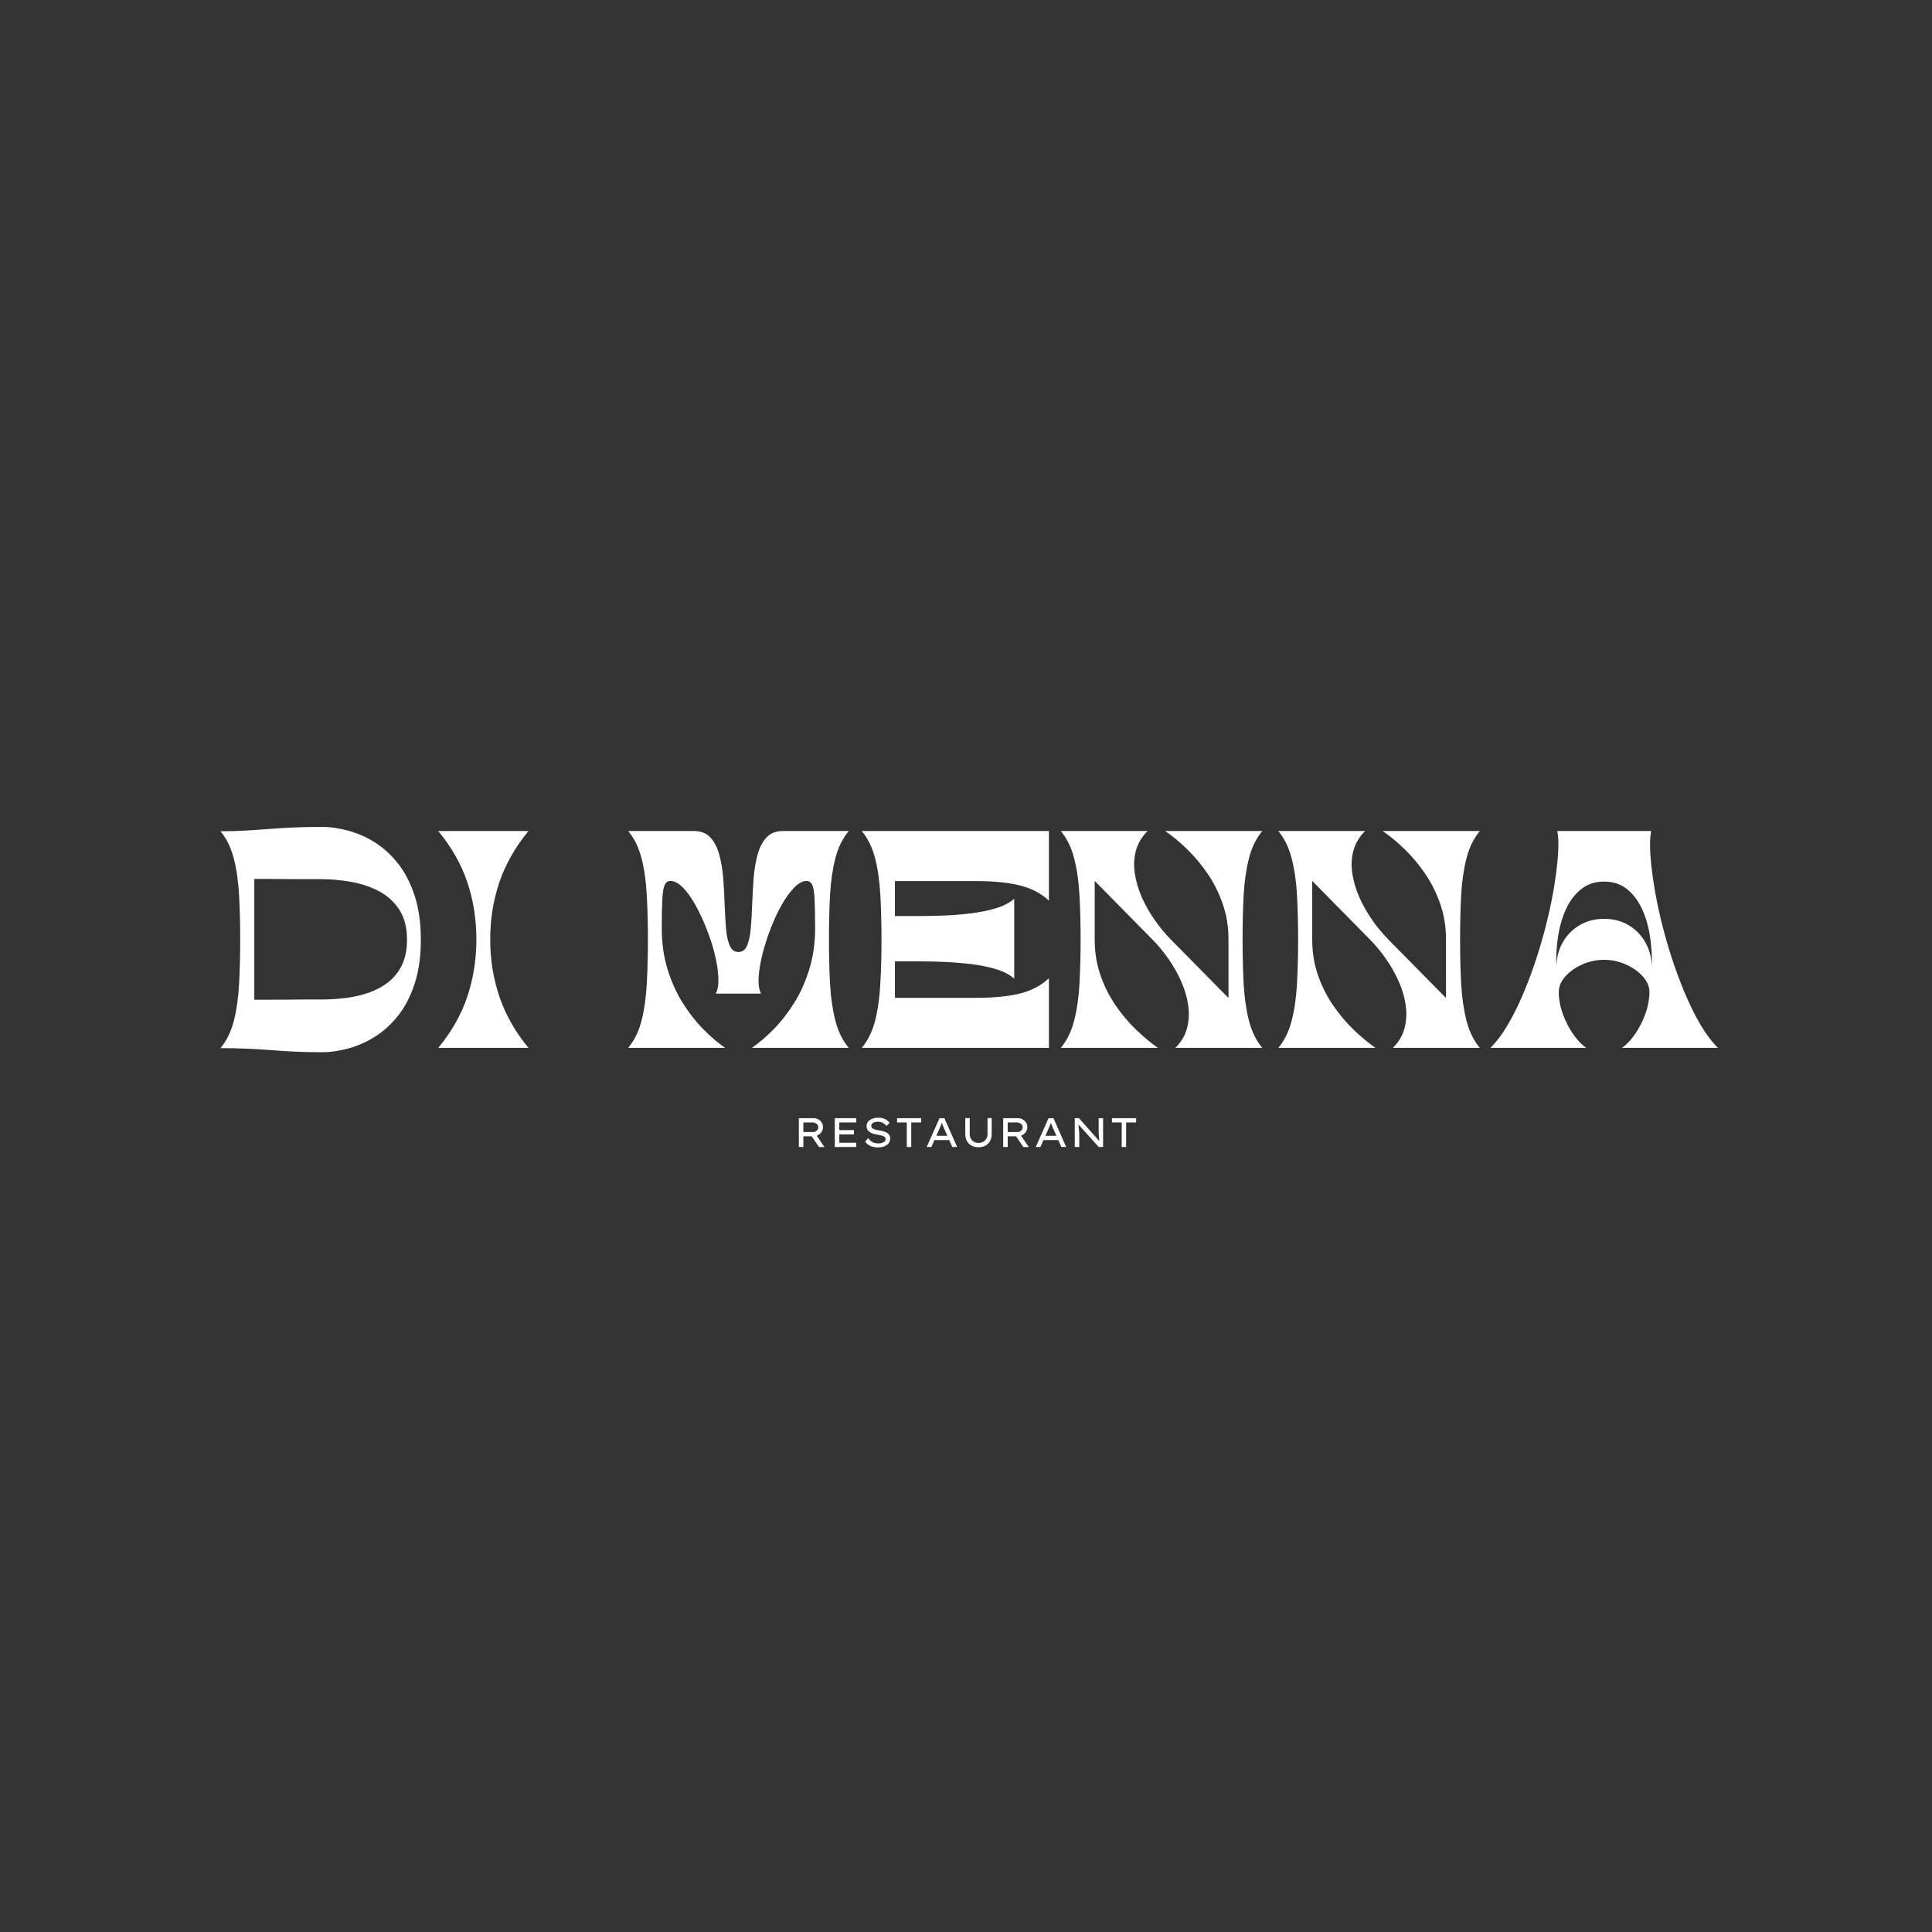 <svg xmlns="http://www.w3.org/2000/svg" xmlns:xlink="http://www.w3.org/1999/xlink" width="500" zoomAndPan="magnify" viewBox="0 0 375 375" height="500" preserveAspectRatio="xMidYMid meet" version="1.0"><rect x="0" y="0" width="375" height="375" fill="#333333" stroke="none"/><defs><g/></defs><g fill="#ffffff" fill-opacity="1"><g transform="translate(41.531, 203.394)"><g><path d="M 20.875 0.844 C 17.625 0.844 14.363 0.707 11.094 0.438 C 7.82 0.176 4.547 0.047 1.266 0.047 C 2.473 -1.41 3.344 -3.195 3.875 -5.312 C 4.406 -7.438 4.738 -9.82 4.875 -12.469 C 5.02 -15.125 5.094 -17.969 5.094 -21 C 5.094 -24.062 5.02 -26.91 4.875 -29.547 C 4.738 -32.18 4.406 -34.555 3.875 -36.672 C 3.344 -38.797 2.473 -40.586 1.266 -42.047 C 2.922 -42.047 4.477 -42.086 5.938 -42.172 C 7.395 -42.254 8.875 -42.352 10.375 -42.469 C 11.875 -42.582 13.473 -42.68 15.172 -42.766 C 16.867 -42.848 18.77 -42.891 20.875 -42.891 C 22.562 -42.891 24.301 -42.645 26.094 -42.156 C 27.895 -41.664 29.629 -40.895 31.297 -39.844 C 32.961 -38.789 34.461 -37.406 35.797 -35.688 C 37.129 -33.977 38.188 -31.91 38.969 -29.484 C 39.758 -27.055 40.156 -24.227 40.156 -21 C 40.156 -17.77 39.758 -14.941 38.969 -12.516 C 38.188 -10.086 37.129 -8.023 35.797 -6.328 C 34.461 -4.629 32.961 -3.254 31.297 -2.203 C 29.629 -1.148 27.895 -0.379 26.094 0.109 C 24.301 0.598 22.562 0.844 20.875 0.844 Z M 7.828 -9.344 C 8.391 -9.344 9.203 -9.344 10.266 -9.344 C 11.336 -9.344 12.508 -9.348 13.781 -9.359 C 15.062 -9.379 16.316 -9.391 17.547 -9.391 C 18.785 -9.391 19.867 -9.391 20.797 -9.391 C 22.336 -9.391 23.898 -9.484 25.484 -9.672 C 27.066 -9.867 28.57 -10.211 30 -10.703 C 31.438 -11.203 32.719 -11.891 33.844 -12.766 C 34.969 -13.648 35.852 -14.766 36.5 -16.109 C 37.145 -17.461 37.469 -19.094 37.469 -21 C 37.469 -23.363 36.969 -25.305 35.969 -26.828 C 34.969 -28.359 33.656 -29.551 32.031 -30.406 C 30.406 -31.27 28.609 -31.875 26.641 -32.219 C 24.68 -32.57 22.734 -32.75 20.797 -32.75 C 19.867 -32.75 18.785 -32.75 17.547 -32.75 C 16.316 -32.75 15.062 -32.754 13.781 -32.766 C 12.508 -32.785 11.336 -32.797 10.266 -32.797 C 9.203 -32.797 8.391 -32.797 7.828 -32.797 Z M 7.828 -9.344 "/></g></g></g><g fill="#ffffff" fill-opacity="1"><g transform="translate(83.793, 203.394)"><g><path d="M 1.266 -42.094 L 18.781 -42.094 C 16.219 -38.977 14.336 -35.672 13.141 -32.172 C 11.953 -28.68 11.359 -24.973 11.359 -21.047 C 11.359 -17.148 11.953 -13.445 13.141 -9.938 C 14.336 -6.426 16.219 -3.113 18.781 0 L 1.266 0 C 3.848 -3.113 5.727 -6.426 6.906 -9.938 C 8.082 -13.445 8.672 -17.148 8.672 -21.047 C 8.672 -24.973 8.082 -28.68 6.906 -32.172 C 5.727 -35.672 3.848 -38.977 1.266 -42.094 Z M 1.266 -42.094 "/></g></g></g><g fill="#ffffff" fill-opacity="1"><g transform="translate(103.83, 203.394)"><g/></g></g><g fill="#ffffff" fill-opacity="1"><g transform="translate(120.667, 203.394)"><g><path d="M 1.266 -42.094 L 14.016 -42.094 C 15.391 -42.094 16.461 -41.672 17.234 -40.828 C 18.004 -39.984 18.578 -38.859 18.953 -37.453 C 19.336 -36.055 19.594 -34.52 19.719 -32.844 C 19.844 -31.176 19.93 -29.508 19.984 -27.844 C 20.047 -26.176 20.133 -24.641 20.25 -23.234 C 20.363 -21.828 20.602 -20.703 20.969 -19.859 C 21.332 -19.023 21.891 -18.609 22.641 -18.609 C 23.43 -18.609 24 -19.023 24.344 -19.859 C 24.695 -20.703 24.938 -21.828 25.062 -23.234 C 25.188 -24.641 25.273 -26.176 25.328 -27.844 C 25.391 -29.508 25.484 -31.176 25.609 -32.844 C 25.734 -34.52 25.984 -36.055 26.359 -37.453 C 26.742 -38.859 27.32 -39.984 28.094 -40.828 C 28.863 -41.672 29.938 -42.094 31.312 -42.094 L 44.078 -42.094 C 42.867 -40.633 41.992 -38.844 41.453 -36.719 C 40.922 -34.602 40.582 -32.227 40.438 -29.594 C 40.301 -26.957 40.234 -24.109 40.234 -21.047 C 40.234 -18.016 40.301 -15.172 40.438 -12.516 C 40.582 -9.867 40.922 -7.484 41.453 -5.359 C 41.992 -3.242 42.867 -1.457 44.078 0 L 25.25 0 C 26.656 -0.957 28.07 -2.164 29.5 -3.625 C 30.938 -5.082 32.266 -6.785 33.484 -8.734 C 34.703 -10.68 35.68 -12.867 36.422 -15.297 C 37.172 -17.723 37.547 -20.367 37.547 -23.234 C 37.547 -25.672 37.508 -27.555 37.438 -28.891 C 37.375 -30.223 37.223 -31.141 36.984 -31.641 C 36.742 -32.148 36.383 -32.406 35.906 -32.406 C 35.125 -32.406 34.312 -31.969 33.469 -31.094 C 32.625 -30.227 31.805 -29.094 31.016 -27.688 C 30.234 -26.289 29.52 -24.75 28.875 -23.062 C 28.227 -21.383 27.703 -19.723 27.297 -18.078 C 26.891 -16.43 26.648 -14.938 26.578 -13.594 C 26.516 -12.25 26.676 -11.227 27.062 -10.531 L 18.266 -10.531 C 18.66 -11.258 18.828 -12.297 18.766 -13.641 C 18.711 -14.984 18.484 -16.484 18.078 -18.141 C 17.672 -19.797 17.133 -21.457 16.469 -23.125 C 15.812 -24.801 15.094 -26.336 14.312 -27.734 C 13.531 -29.141 12.719 -30.27 11.875 -31.125 C 11.031 -31.977 10.211 -32.406 9.422 -32.406 C 8.953 -32.406 8.598 -32.148 8.359 -31.641 C 8.117 -31.141 7.961 -30.223 7.891 -28.891 C 7.816 -27.555 7.781 -25.672 7.781 -23.234 C 7.781 -20.367 8.148 -17.723 8.891 -15.297 C 9.641 -12.867 10.625 -10.68 11.844 -8.734 C 13.07 -6.785 14.406 -5.082 15.844 -3.625 C 17.289 -2.164 18.703 -0.957 20.078 0 L 1.266 0 C 2.473 -1.457 3.344 -3.242 3.875 -5.359 C 4.406 -7.484 4.738 -9.867 4.875 -12.516 C 5.02 -15.172 5.094 -18.016 5.094 -21.047 C 5.094 -24.109 5.02 -26.957 4.875 -29.594 C 4.738 -32.227 4.406 -34.602 3.875 -36.719 C 3.344 -38.844 2.473 -40.633 1.266 -42.094 Z M 1.266 -42.094 "/></g></g></g><g fill="#ffffff" fill-opacity="1"><g transform="translate(166.002, 203.394)"><g><path d="M 37.594 0 L 1.266 0 C 2.473 -1.457 3.344 -3.242 3.875 -5.359 C 4.406 -7.484 4.738 -9.867 4.875 -12.516 C 5.02 -15.172 5.094 -18.016 5.094 -21.047 C 5.094 -24.109 5.02 -26.957 4.875 -29.594 C 4.738 -32.227 4.406 -34.602 3.875 -36.719 C 3.344 -38.844 2.473 -40.633 1.266 -42.094 L 37.594 -42.094 L 37.594 -28.578 C 36.051 -30.016 34.148 -31.004 31.891 -31.547 C 29.629 -32.098 26.828 -32.375 23.484 -32.375 L 7.703 -32.375 L 7.703 -25.594 L 12.5 -25.594 C 13.906 -25.594 15.477 -25.625 17.219 -25.688 C 18.957 -25.758 20.703 -25.898 22.453 -26.109 C 24.211 -26.328 25.832 -26.66 27.312 -27.109 C 28.801 -27.555 29.984 -28.172 30.859 -28.953 L 30.859 -13.422 C 29.984 -14.211 28.801 -14.832 27.312 -15.281 C 25.832 -15.727 24.211 -16.055 22.453 -16.266 C 20.703 -16.473 18.957 -16.613 17.219 -16.688 C 15.477 -16.758 13.906 -16.797 12.5 -16.797 L 7.703 -16.797 L 7.703 -9.719 L 23.484 -9.719 C 26.828 -9.719 29.629 -9.988 31.891 -10.531 C 34.148 -11.082 36.051 -12.078 37.594 -13.516 Z M 37.594 0 "/></g></g></g><g fill="#ffffff" fill-opacity="1"><g transform="translate(204.855, 203.394)"><g><path d="M 1.047 0 C 2.254 -1.457 3.125 -3.242 3.656 -5.359 C 4.195 -7.484 4.535 -9.867 4.672 -12.516 C 4.816 -15.172 4.891 -18.016 4.891 -21.047 C 4.891 -24.109 4.816 -26.957 4.672 -29.594 C 4.535 -32.227 4.195 -34.602 3.656 -36.719 C 3.125 -38.844 2.254 -40.633 1.047 -42.094 L 17.891 -42.094 C 16.766 -40.969 16.008 -39.703 15.625 -38.297 C 15.25 -36.898 15.176 -35.43 15.406 -33.891 C 15.633 -32.348 16.082 -30.812 16.75 -29.281 C 17.426 -27.75 18.254 -26.281 19.234 -24.875 C 20.211 -23.469 21.266 -22.191 22.391 -21.047 L 33.594 -9.688 L 33.594 -21.047 C 33.594 -23.516 33.219 -25.816 32.469 -27.953 C 31.727 -30.086 30.75 -32.047 29.531 -33.828 C 28.312 -35.609 26.984 -37.191 25.547 -38.578 C 24.117 -39.961 22.703 -41.133 21.297 -42.094 L 40.156 -42.094 C 38.945 -40.633 38.078 -38.844 37.547 -36.719 C 37.016 -34.602 36.676 -32.227 36.531 -29.594 C 36.395 -26.957 36.328 -24.109 36.328 -21.047 C 36.328 -18.016 36.395 -15.172 36.531 -12.516 C 36.676 -9.867 37.016 -7.484 37.547 -5.359 C 38.078 -3.242 38.945 -1.457 40.156 0 L 23.281 0 C 24.406 -1.125 25.156 -2.383 25.531 -3.781 C 25.906 -5.188 25.988 -6.66 25.781 -8.203 C 25.57 -9.754 25.129 -11.289 24.453 -12.812 C 23.785 -14.344 22.957 -15.816 21.969 -17.234 C 20.988 -18.648 19.938 -19.922 18.812 -21.047 L 7.625 -32.406 L 7.625 -21.047 C 7.625 -18.578 7.992 -16.273 8.734 -14.141 C 9.473 -12.004 10.453 -10.047 11.672 -8.266 C 12.898 -6.484 14.234 -4.898 15.672 -3.516 C 17.117 -2.129 18.531 -0.957 19.906 0 Z M 1.047 0 "/></g></g></g><g fill="#ffffff" fill-opacity="1"><g transform="translate(247.075, 203.394)"><g><path d="M 1.047 0 C 2.254 -1.457 3.125 -3.242 3.656 -5.359 C 4.195 -7.484 4.535 -9.867 4.672 -12.516 C 4.816 -15.172 4.891 -18.016 4.891 -21.047 C 4.891 -24.109 4.816 -26.957 4.672 -29.594 C 4.535 -32.227 4.195 -34.602 3.656 -36.719 C 3.125 -38.844 2.254 -40.633 1.047 -42.094 L 17.891 -42.094 C 16.766 -40.969 16.008 -39.703 15.625 -38.297 C 15.25 -36.898 15.176 -35.43 15.406 -33.891 C 15.633 -32.348 16.082 -30.812 16.75 -29.281 C 17.426 -27.75 18.254 -26.281 19.234 -24.875 C 20.211 -23.469 21.266 -22.191 22.391 -21.047 L 33.594 -9.688 L 33.594 -21.047 C 33.594 -23.516 33.219 -25.816 32.469 -27.953 C 31.727 -30.086 30.75 -32.047 29.531 -33.828 C 28.312 -35.609 26.984 -37.191 25.547 -38.578 C 24.117 -39.961 22.703 -41.133 21.297 -42.094 L 40.156 -42.094 C 38.945 -40.633 38.078 -38.844 37.547 -36.719 C 37.016 -34.602 36.676 -32.227 36.531 -29.594 C 36.395 -26.957 36.328 -24.109 36.328 -21.047 C 36.328 -18.016 36.395 -15.172 36.531 -12.516 C 36.676 -9.867 37.016 -7.484 37.547 -5.359 C 38.078 -3.242 38.945 -1.457 40.156 0 L 23.281 0 C 24.406 -1.125 25.156 -2.383 25.531 -3.781 C 25.906 -5.188 25.988 -6.66 25.781 -8.203 C 25.57 -9.754 25.129 -11.289 24.453 -12.812 C 23.785 -14.344 22.957 -15.816 21.969 -17.234 C 20.988 -18.648 19.938 -19.922 18.812 -21.047 L 7.625 -32.406 L 7.625 -21.047 C 7.625 -18.578 7.992 -16.273 8.734 -14.141 C 9.473 -12.004 10.453 -10.047 11.672 -8.266 C 12.898 -6.484 14.234 -4.898 15.672 -3.516 C 17.117 -2.129 18.531 -0.957 19.906 0 Z M 1.047 0 "/></g></g></g><g fill="#ffffff" fill-opacity="1"><g transform="translate(289.294, 203.394)"><g><path d="M 18.609 0 L 0 0 C 1.207 -1.207 2.348 -2.734 3.422 -4.578 C 4.504 -6.43 5.52 -8.492 6.469 -10.766 C 7.426 -13.047 8.297 -15.41 9.078 -17.859 C 9.867 -20.316 10.551 -22.766 11.125 -25.203 C 11.707 -27.648 12.164 -29.969 12.5 -32.156 C 12.832 -34.344 13.047 -36.289 13.141 -38 C 13.242 -39.719 13.188 -41.082 12.969 -42.094 L 31.188 -42.094 C 30.988 -41.082 30.93 -39.719 31.016 -38 C 31.109 -36.289 31.32 -34.344 31.656 -32.156 C 31.988 -29.969 32.441 -27.648 33.016 -25.203 C 33.598 -22.766 34.281 -20.316 35.062 -17.859 C 35.852 -15.41 36.723 -13.047 37.672 -10.766 C 38.629 -8.492 39.645 -6.43 40.719 -4.578 C 41.801 -2.734 42.945 -1.207 44.156 0 L 25.516 0 C 26.379 -0.594 27.219 -1.469 28.031 -2.625 C 28.844 -3.789 29.516 -5.098 30.047 -6.547 C 30.586 -7.992 30.859 -9.43 30.859 -10.859 C 30.859 -11.898 30.438 -12.895 29.594 -13.844 C 28.75 -14.801 27.648 -15.582 26.297 -16.188 C 24.953 -16.789 23.539 -17.094 22.062 -17.094 C 20.57 -17.094 19.148 -16.789 17.797 -16.188 C 16.453 -15.582 15.359 -14.801 14.516 -13.844 C 13.68 -12.895 13.266 -11.898 13.266 -10.859 C 13.266 -9.43 13.531 -7.992 14.062 -6.547 C 14.594 -5.098 15.266 -3.789 16.078 -2.625 C 16.891 -1.469 17.734 -0.594 18.609 0 Z M 22.062 -32.281 C 20.344 -32.281 18.875 -31.801 17.656 -30.844 C 16.438 -29.895 15.453 -28.617 14.703 -27.016 C 13.961 -25.422 13.438 -23.625 13.125 -21.625 C 12.82 -19.633 12.711 -17.602 12.797 -15.531 C 12.797 -17.332 13.188 -18.945 13.969 -20.375 C 14.758 -21.801 15.852 -22.938 17.25 -23.781 C 18.656 -24.625 20.258 -25.047 22.062 -25.047 C 23.883 -25.047 25.488 -24.625 26.875 -23.781 C 28.258 -22.938 29.344 -21.801 30.125 -20.375 C 30.914 -18.945 31.312 -17.332 31.312 -15.531 C 31.395 -17.602 31.281 -19.633 30.969 -21.625 C 30.664 -23.625 30.141 -25.422 29.391 -27.016 C 28.648 -28.617 27.676 -29.895 26.469 -30.844 C 25.27 -31.801 23.801 -32.281 22.062 -32.281 Z M 22.062 -32.281 "/></g></g></g><g fill="#ffffff" fill-opacity="1"><g transform="translate(153.9, 222.634)"><g><path d="M 5.844 -3.844 C 5.844 -3.477 5.727 -3.145 5.5 -2.844 C 5.27 -2.539 4.977 -2.328 4.625 -2.203 L 6.125 0.016 L 5.062 0 L 3.656 -2.078 L 2.031 -2.078 L 2.031 0 L 1.156 0 L 1.156 -5.594 L 4.047 -5.594 C 4.359 -5.594 4.648 -5.52 4.922 -5.375 C 5.191 -5.227 5.41 -5.023 5.578 -4.766 C 5.754 -4.504 5.844 -4.195 5.844 -3.844 Z M 3.844 -4.766 L 2.031 -4.766 L 2.031 -2.906 L 3.938 -2.906 C 4.125 -2.906 4.289 -2.945 4.438 -3.031 C 4.594 -3.125 4.711 -3.242 4.797 -3.391 C 4.891 -3.535 4.938 -3.691 4.938 -3.859 C 4.938 -4.035 4.883 -4.191 4.781 -4.328 C 4.676 -4.461 4.539 -4.566 4.375 -4.641 C 4.219 -4.723 4.039 -4.766 3.844 -4.766 Z M 3.844 -4.766 "/></g></g></g><g fill="#ffffff" fill-opacity="1"><g transform="translate(160.876, 222.634)"><g><path d="M 1.156 -5.594 L 5.312 -5.594 L 5.312 -4.766 L 2.031 -4.766 L 2.031 -3.281 L 4.875 -3.281 L 4.875 -2.453 L 2.031 -2.453 L 2.031 -0.828 L 5.312 -0.828 L 5.312 0 L 1.156 0 Z M 1.156 -5.594 "/></g></g></g><g fill="#ffffff" fill-opacity="1"><g transform="translate(167.172, 222.634)"><g><path d="M 1.312 -1.719 C 1.594 -1.383 1.879 -1.129 2.172 -0.953 C 2.473 -0.785 2.844 -0.703 3.281 -0.703 C 3.52 -0.703 3.742 -0.727 3.953 -0.781 C 4.172 -0.844 4.352 -0.938 4.5 -1.062 C 4.645 -1.188 4.719 -1.344 4.719 -1.531 C 4.719 -1.801 4.57 -1.992 4.281 -2.109 C 4 -2.223 3.602 -2.32 3.094 -2.406 C 2.469 -2.5 1.969 -2.672 1.594 -2.922 C 1.219 -3.18 1.031 -3.562 1.031 -4.062 C 1.031 -4.395 1.129 -4.68 1.328 -4.922 C 1.523 -5.16 1.797 -5.348 2.141 -5.484 C 2.484 -5.617 2.859 -5.688 3.266 -5.688 C 3.785 -5.688 4.227 -5.598 4.594 -5.422 C 4.969 -5.254 5.266 -5.016 5.484 -4.703 L 4.891 -4.078 C 4.711 -4.328 4.484 -4.523 4.203 -4.672 C 3.93 -4.828 3.613 -4.906 3.25 -4.906 C 2.875 -4.906 2.562 -4.836 2.312 -4.703 C 2.062 -4.566 1.938 -4.375 1.938 -4.125 C 1.938 -3.844 2.07 -3.641 2.344 -3.516 C 2.613 -3.398 2.969 -3.305 3.406 -3.234 C 3.688 -3.191 3.957 -3.133 4.219 -3.062 C 4.488 -2.988 4.727 -2.895 4.938 -2.781 C 5.145 -2.664 5.305 -2.52 5.422 -2.344 C 5.547 -2.176 5.609 -1.961 5.609 -1.703 C 5.609 -1.336 5.516 -1.02 5.328 -0.75 C 5.141 -0.488 4.863 -0.285 4.5 -0.141 C 4.145 0.004 3.727 0.078 3.25 0.078 C 2.727 0.078 2.258 -0.004 1.844 -0.172 C 1.426 -0.348 1.062 -0.629 0.75 -1.016 Z M 1.312 -1.719 "/></g></g></g><g fill="#ffffff" fill-opacity="1"><g transform="translate(173.556, 222.634)"><g><path d="M 2.453 0 L 2.453 -4.766 L 0.562 -4.766 L 0.562 -5.594 L 5.25 -5.594 L 5.25 -4.766 L 3.312 -4.766 L 3.312 0 Z M 2.453 0 "/></g></g></g><g fill="#ffffff" fill-opacity="1"><g transform="translate(179.372, 222.634)"><g><path d="M 5.469 0 L 4.875 -1.344 L 2 -1.344 L 1.406 0 L 0.5 0 L 2.984 -5.594 L 3.938 -5.594 L 6.406 0 Z M 3 -3.609 L 2.375 -2.172 L 4.5 -2.172 L 3.859 -3.641 C 3.703 -3.973 3.562 -4.328 3.438 -4.703 C 3.363 -4.504 3.289 -4.312 3.219 -4.125 C 3.145 -3.945 3.07 -3.773 3 -3.609 Z M 3 -3.609 "/></g></g></g><g fill="#ffffff" fill-opacity="1"><g transform="translate(186.284, 222.634)"><g><path d="M 6.203 -5.609 L 6.203 -2.453 C 6.203 -1.973 6.094 -1.539 5.875 -1.156 C 5.664 -0.781 5.367 -0.484 4.984 -0.266 C 4.598 -0.055 4.148 0.047 3.641 0.047 C 3.129 0.047 2.68 -0.055 2.297 -0.266 C 1.91 -0.484 1.609 -0.781 1.391 -1.156 C 1.18 -1.539 1.078 -1.973 1.078 -2.453 L 1.078 -5.609 L 1.938 -5.609 L 1.938 -2.5 C 1.938 -2.164 2.016 -1.867 2.172 -1.609 C 2.328 -1.348 2.531 -1.145 2.781 -1 C 3.039 -0.863 3.328 -0.797 3.641 -0.797 C 3.973 -0.797 4.27 -0.863 4.531 -1 C 4.789 -1.145 5 -1.348 5.156 -1.609 C 5.312 -1.867 5.391 -2.164 5.391 -2.5 L 5.391 -5.609 Z M 6.203 -5.609 "/></g></g></g><g fill="#ffffff" fill-opacity="1"><g transform="translate(193.564, 222.634)"><g><path d="M 5.844 -3.844 C 5.844 -3.477 5.727 -3.145 5.5 -2.844 C 5.27 -2.539 4.977 -2.328 4.625 -2.203 L 6.125 0.016 L 5.062 0 L 3.656 -2.078 L 2.031 -2.078 L 2.031 0 L 1.156 0 L 1.156 -5.594 L 4.047 -5.594 C 4.359 -5.594 4.648 -5.52 4.922 -5.375 C 5.191 -5.227 5.41 -5.023 5.578 -4.766 C 5.754 -4.504 5.844 -4.195 5.844 -3.844 Z M 3.844 -4.766 L 2.031 -4.766 L 2.031 -2.906 L 3.938 -2.906 C 4.125 -2.906 4.289 -2.945 4.438 -3.031 C 4.594 -3.125 4.711 -3.242 4.797 -3.391 C 4.891 -3.535 4.938 -3.691 4.938 -3.859 C 4.938 -4.035 4.883 -4.191 4.781 -4.328 C 4.676 -4.461 4.539 -4.566 4.375 -4.641 C 4.219 -4.723 4.039 -4.766 3.844 -4.766 Z M 3.844 -4.766 "/></g></g></g><g fill="#ffffff" fill-opacity="1"><g transform="translate(200.54, 222.634)"><g><path d="M 5.469 0 L 4.875 -1.344 L 2 -1.344 L 1.406 0 L 0.5 0 L 2.984 -5.594 L 3.938 -5.594 L 6.406 0 Z M 3 -3.609 L 2.375 -2.172 L 4.5 -2.172 L 3.859 -3.641 C 3.703 -3.973 3.562 -4.328 3.438 -4.703 C 3.363 -4.504 3.289 -4.312 3.219 -4.125 C 3.145 -3.945 3.07 -3.773 3 -3.609 Z M 3 -3.609 "/></g></g></g><g fill="#ffffff" fill-opacity="1"><g transform="translate(207.453, 222.634)"><g><path d="M 5.797 -5.594 L 6.656 -5.594 L 6.656 0 L 5.812 0 L 1.875 -4.359 C 1.906 -4.016 1.938 -3.672 1.969 -3.328 C 2.008 -2.992 2.031 -2.66 2.031 -2.328 L 2.031 0 L 1.156 0 L 1.156 -5.594 L 1.984 -5.594 L 5.922 -1.141 C 5.891 -1.398 5.863 -1.68 5.844 -1.984 C 5.82 -2.285 5.805 -2.586 5.797 -2.891 C 5.797 -3.203 5.797 -3.492 5.797 -3.766 Z M 5.797 -5.594 "/></g></g></g><g fill="#ffffff" fill-opacity="1"><g transform="translate(215.269, 222.634)"><g><path d="M 2.453 0 L 2.453 -4.766 L 0.562 -4.766 L 0.562 -5.594 L 5.25 -5.594 L 5.25 -4.766 L 3.312 -4.766 L 3.312 0 Z M 2.453 0 "/></g></g></g></svg>